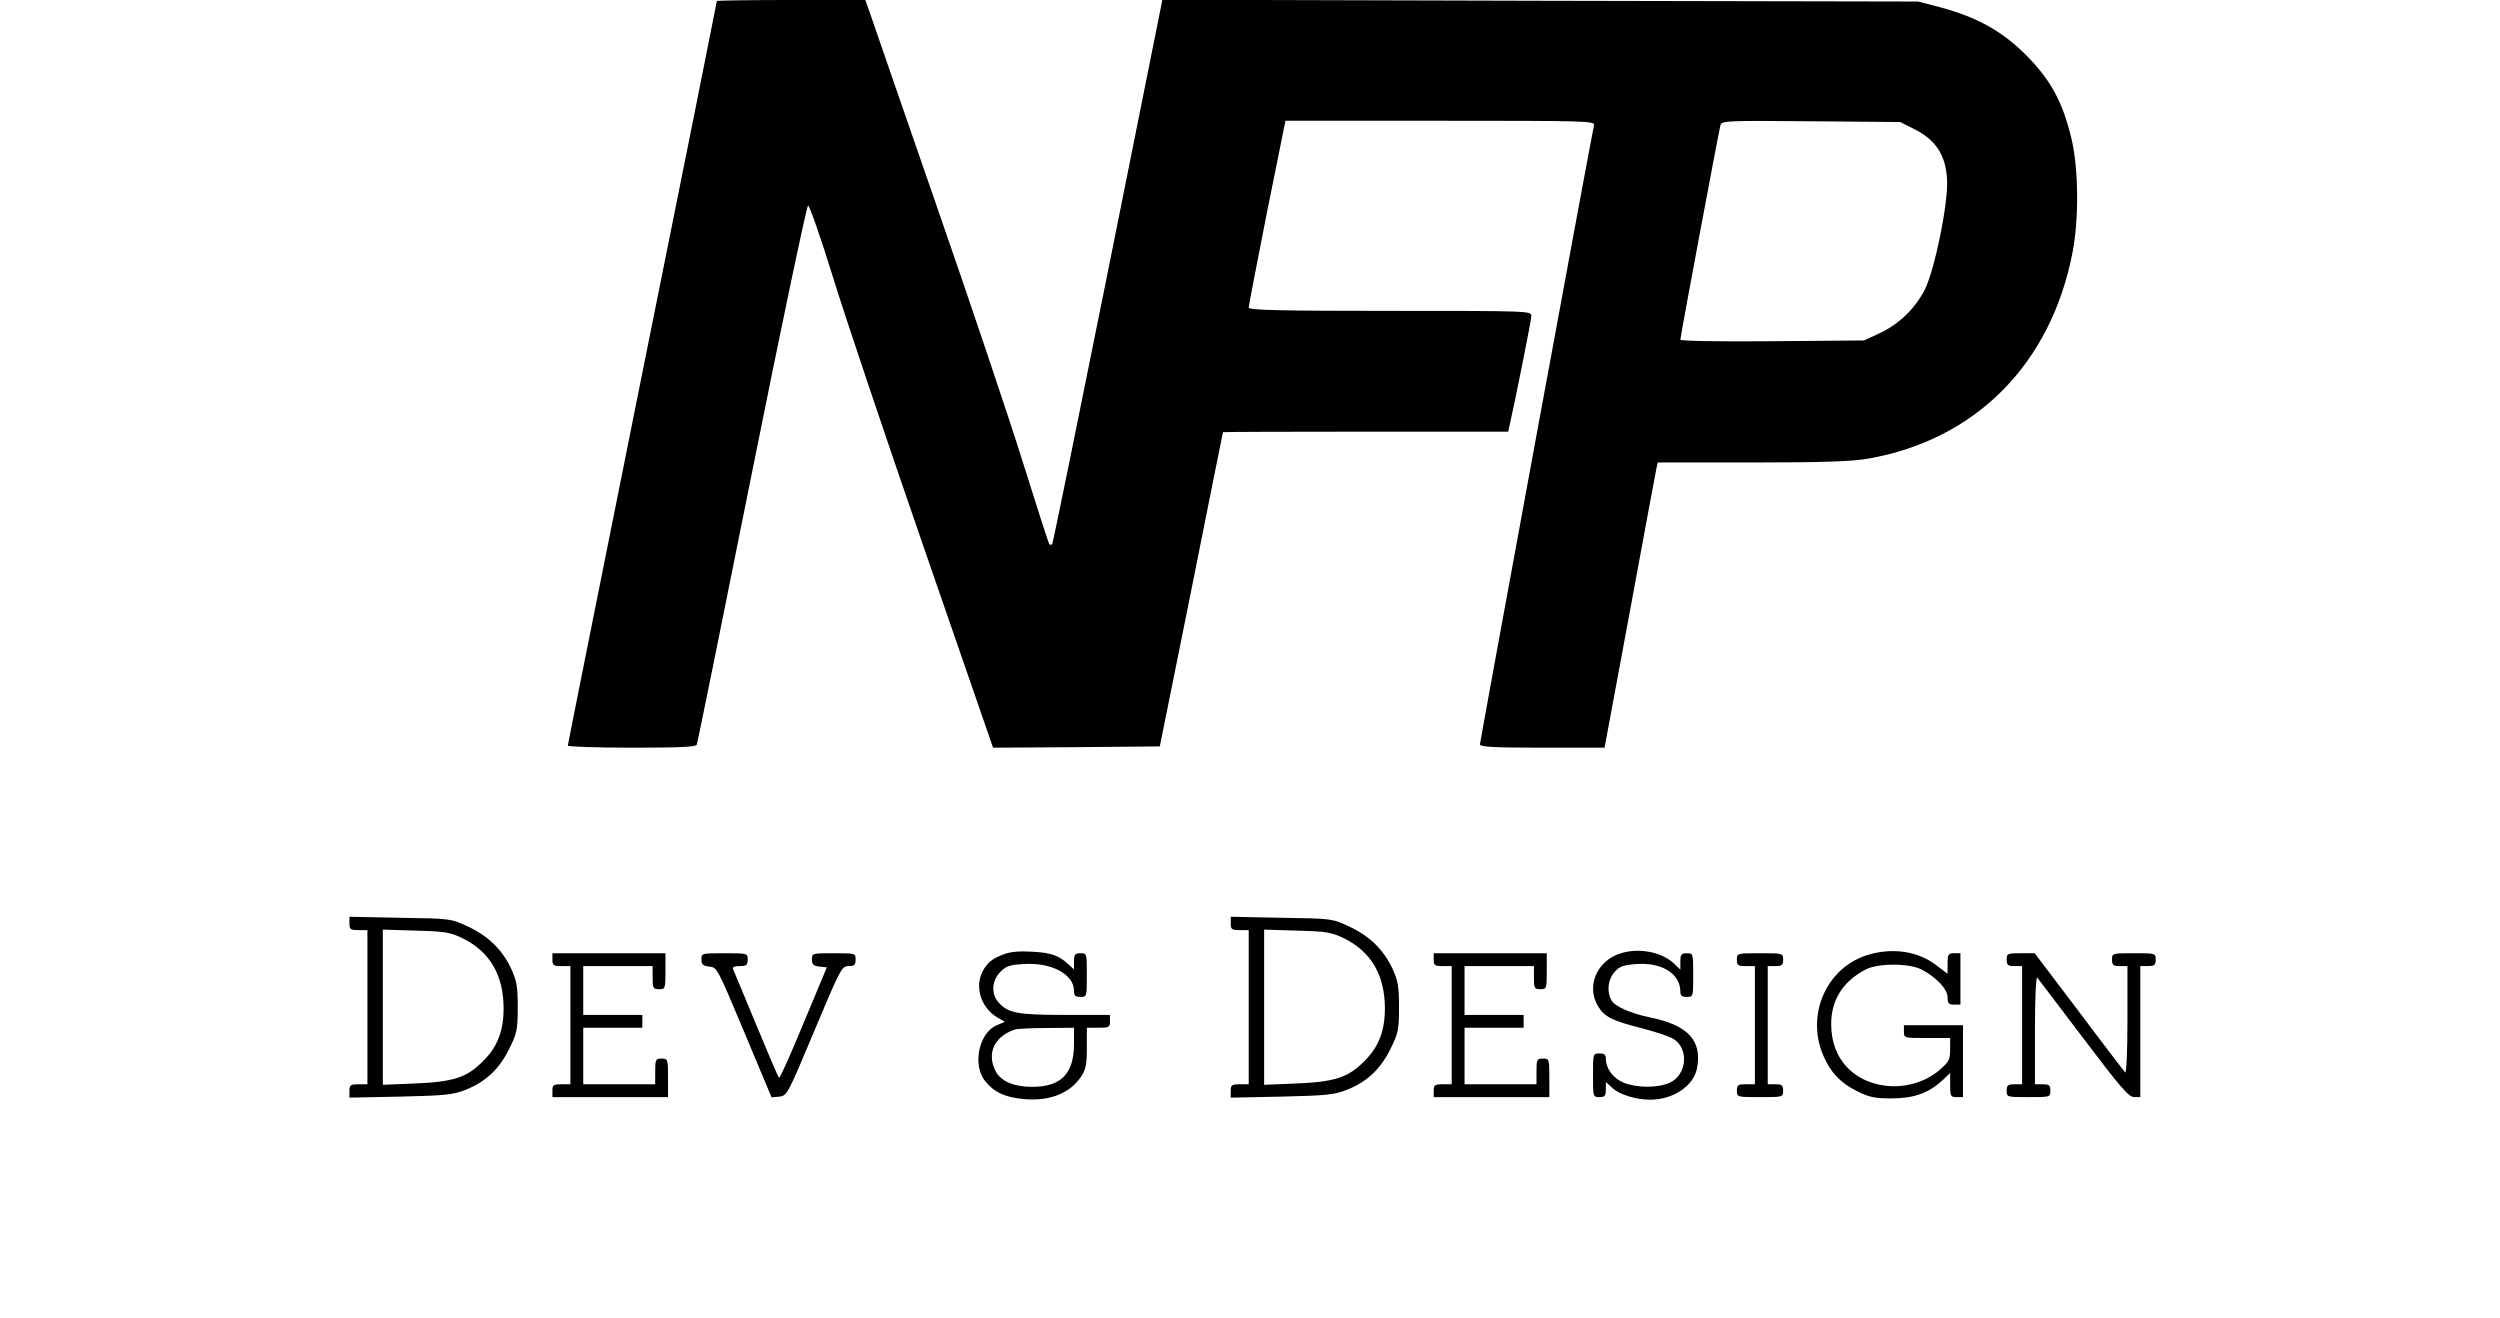 <?xml version="1.0" standalone="no"?>
<!DOCTYPE svg PUBLIC "-//W3C//DTD SVG 20010904//EN"
 "http://www.w3.org/TR/2001/REC-SVG-20010904/DTD/svg10.dtd">
<svg version="1.0" xmlns="http://www.w3.org/2000/svg"
 width="973pt" height="513pt" viewBox="0 0 973 513"
 preserveAspectRatio="xMidYMid meet">

<g transform="translate(0,513) scale(0.1,-0.1)"
fill="#000000" stroke="none">
<path d="M2790 5126 c0 -3 -130 -654 -290 -1447 -159 -793 -290 -1446 -290
-1451 0 -4 112 -8 249 -8 190 0 250 3 253 12 3 7 99 482 214 1055 115 574 214
1043 219 1043 6 0 50 -127 98 -282 48 -156 208 -631 355 -1056 l267 -772 325
2 324 3 123 610 c67 336 122 611 123 613 0 1 250 2 555 2 l555 0 5 23 c20 86
85 411 85 427 0 20 -8 20 -550 20 -433 0 -550 3 -550 13 0 6 32 173 71 370
l72 357 603 0 c568 0 602 -1 598 -17 -10 -42 -444 -2399 -444 -2410 0 -10 53
-13 243 -13 l242 0 99 533 c54 292 100 542 103 555 l5 22 368 0 c278 0 388 4
451 15 418 73 711 368 795 801 26 132 24 333 -5 449 -34 140 -81 226 -176 321
-93 93 -190 147 -335 186 l-85 22 -1470 3 -1471 4 -212 -1058 c-117 -581 -214
-1059 -217 -1061 -3 -3 -8 -3 -11 0 -3 3 -49 147 -103 319 -54 173 -205 622
-336 999 -131 377 -246 711 -257 743 l-20 57 -289 0 c-159 0 -289 -2 -289 -4z
m4665 -501 c80 -41 118 -100 123 -194 5 -92 -48 -351 -87 -429 -38 -73 -100
-134 -176 -169 l-60 -28 -357 -3 c-209 -2 -358 1 -358 6 0 13 150 813 156 835
5 17 24 18 353 15 l347 -3 59 -30z"/>
<path d="M1360 1536 c0 -23 4 -26 35 -26 l35 0 0 -300 0 -300 -35 0 c-31 0
-35 -3 -35 -26 l0 -26 198 4 c173 4 204 7 253 26 79 31 132 81 171 160 30 61
33 74 33 162 0 81 -4 103 -26 151 -35 73 -87 125 -168 163 -66 31 -67 31 -263
34 l-198 4 0 -26z m443 -59 c104 -52 157 -143 157 -272 0 -87 -24 -150 -80
-205 -63 -64 -116 -81 -267 -87 l-123 -5 0 302 0 302 128 -4 c115 -3 134 -6
185 -31z"/>
<path d="M4790 1536 c0 -23 4 -26 35 -26 l35 0 0 -300 0 -300 -35 0 c-31 0
-35 -3 -35 -26 l0 -26 198 4 c173 4 204 7 253 26 79 31 132 81 171 160 30 61
33 74 33 162 0 81 -4 103 -26 151 -35 73 -87 125 -168 163 -66 31 -67 31 -263
34 l-198 4 0 -26z m443 -59 c104 -52 157 -143 157 -272 0 -87 -24 -150 -80
-205 -63 -64 -116 -81 -267 -87 l-123 -5 0 302 0 302 128 -4 c115 -3 134 -6
185 -31z"/>
<path d="M3907 1416 c-46 -17 -64 -32 -83 -67 -31 -61 -6 -140 56 -178 l31
-18 -31 -13 c-71 -29 -97 -157 -44 -220 33 -39 67 -56 127 -65 108 -16 197 14
244 84 19 28 23 47 23 112 l0 79 45 0 c41 0 45 2 45 25 l0 25 -175 0 c-186 0
-222 7 -259 49 -29 32 -26 85 7 118 22 23 37 28 92 31 107 7 195 -40 195 -104
0 -19 5 -24 25 -24 25 0 25 1 25 85 0 84 0 85 -25 85 -21 0 -25 -5 -25 -32 l0
-31 -22 20 c-38 35 -67 45 -141 49 -47 3 -85 0 -110 -10z m273 -348 c0 -117
-50 -168 -163 -168 -71 0 -122 22 -142 61 -36 69 -5 136 75 162 8 3 63 6 123
6 l107 1 0 -62z"/>
<path d="M6309 1420 c-94 -28 -137 -129 -89 -207 25 -41 55 -56 174 -86 53
-14 107 -32 120 -41 62 -40 50 -143 -18 -171 -47 -20 -126 -19 -176 1 -42 17
-70 55 -70 94 0 15 -6 20 -25 20 -25 0 -25 -1 -25 -85 0 -84 0 -85 25 -85 21
0 25 5 25 30 l0 29 25 -23 c27 -26 93 -46 147 -46 91 0 170 54 183 123 20 107
-35 167 -182 197 -77 16 -139 43 -152 68 -18 34 -13 79 12 108 20 23 34 28 86
32 100 7 171 -38 171 -108 0 -15 6 -20 25 -20 25 0 25 1 25 85 0 84 0 85 -25
85 -21 0 -25 -5 -25 -32 l0 -32 -27 26 c-48 43 -134 60 -204 38z"/>
<path d="M7278 1416 c-167 -45 -253 -235 -180 -398 28 -64 67 -104 130 -135
48 -24 69 -28 137 -28 87 1 142 21 198 73 l27 26 0 -47 c0 -43 2 -47 25 -47
l25 0 0 140 0 140 -115 0 -115 0 0 -25 c0 -25 1 -25 90 -25 l90 0 0 -44 c0
-40 -4 -48 -42 -81 -104 -88 -270 -83 -360 12 -40 42 -61 100 -61 168 0 92 45
165 133 211 48 26 171 26 220 0 57 -30 100 -76 100 -108 0 -23 4 -28 25 -28
l25 0 0 100 0 100 -25 0 c-22 0 -25 -4 -25 -40 l0 -40 -45 34 c-68 52 -162 68
-257 42z"/>
<path d="M2150 1395 c0 -22 4 -25 35 -25 l35 0 0 -230 0 -230 -35 0 c-31 0
-35 -3 -35 -25 l0 -25 225 0 225 0 0 75 c0 73 -1 75 -25 75 -23 0 -25 -3 -25
-50 l0 -50 -140 0 -140 0 0 110 0 110 115 0 115 0 0 25 0 25 -115 0 -115 0 0
95 0 95 135 0 135 0 0 -45 c0 -41 2 -45 25 -45 24 0 25 2 25 70 l0 70 -220 0
-220 0 0 -25z"/>
<path d="M2730 1396 c0 -20 6 -25 31 -28 30 -3 32 -8 136 -256 l106 -253 30 3
c30 3 33 9 136 255 102 243 107 253 134 253 22 0 27 4 27 25 0 25 -1 25 -85
25 -83 0 -85 0 -85 -24 0 -20 6 -25 29 -28 l29 -3 -91 -218 c-49 -119 -92
-215 -95 -212 -3 2 -43 96 -89 207 -46 112 -87 209 -90 216 -3 8 5 12 26 12
26 0 31 4 31 25 0 25 -1 25 -90 25 -89 0 -90 0 -90 -24z"/>
<path d="M5580 1395 c0 -22 4 -25 35 -25 l35 0 0 -230 0 -230 -35 0 c-31 0
-35 -3 -35 -25 l0 -25 225 0 225 0 0 75 c0 73 -1 75 -25 75 -23 0 -25 -3 -25
-50 l0 -50 -140 0 -140 0 0 110 0 110 115 0 115 0 0 25 0 25 -115 0 -115 0 0
95 0 95 135 0 135 0 0 -45 c0 -41 2 -45 25 -45 24 0 25 2 25 70 l0 70 -220 0
-220 0 0 -25z"/>
<path d="M6760 1395 c0 -22 4 -25 35 -25 l35 0 0 -230 0 -230 -35 0 c-31 0
-35 -3 -35 -25 0 -25 1 -25 90 -25 89 0 90 0 90 25 0 21 -5 25 -30 25 l-30 0
0 230 0 230 30 0 c25 0 30 4 30 25 0 25 -1 25 -90 25 -89 0 -90 0 -90 -25z"/>
<path d="M7810 1395 c0 -21 5 -25 30 -25 l30 0 0 -230 0 -230 -30 0 c-25 0
-30 -4 -30 -25 0 -25 1 -25 85 -25 84 0 85 0 85 25 0 21 -5 25 -30 25 l-30 0
0 212 c0 120 4 208 9 203 4 -6 86 -112 180 -237 142 -188 176 -228 197 -228
l24 0 0 255 0 255 30 0 c25 0 30 4 30 25 0 25 -1 25 -85 25 -84 0 -85 0 -85
-25 0 -21 5 -25 30 -25 l30 0 0 -212 c0 -120 -4 -208 -9 -202 -4 5 -86 111
-180 237 l-172 227 -55 0 c-51 0 -54 -1 -54 -25z"/>
</g>
</svg>
